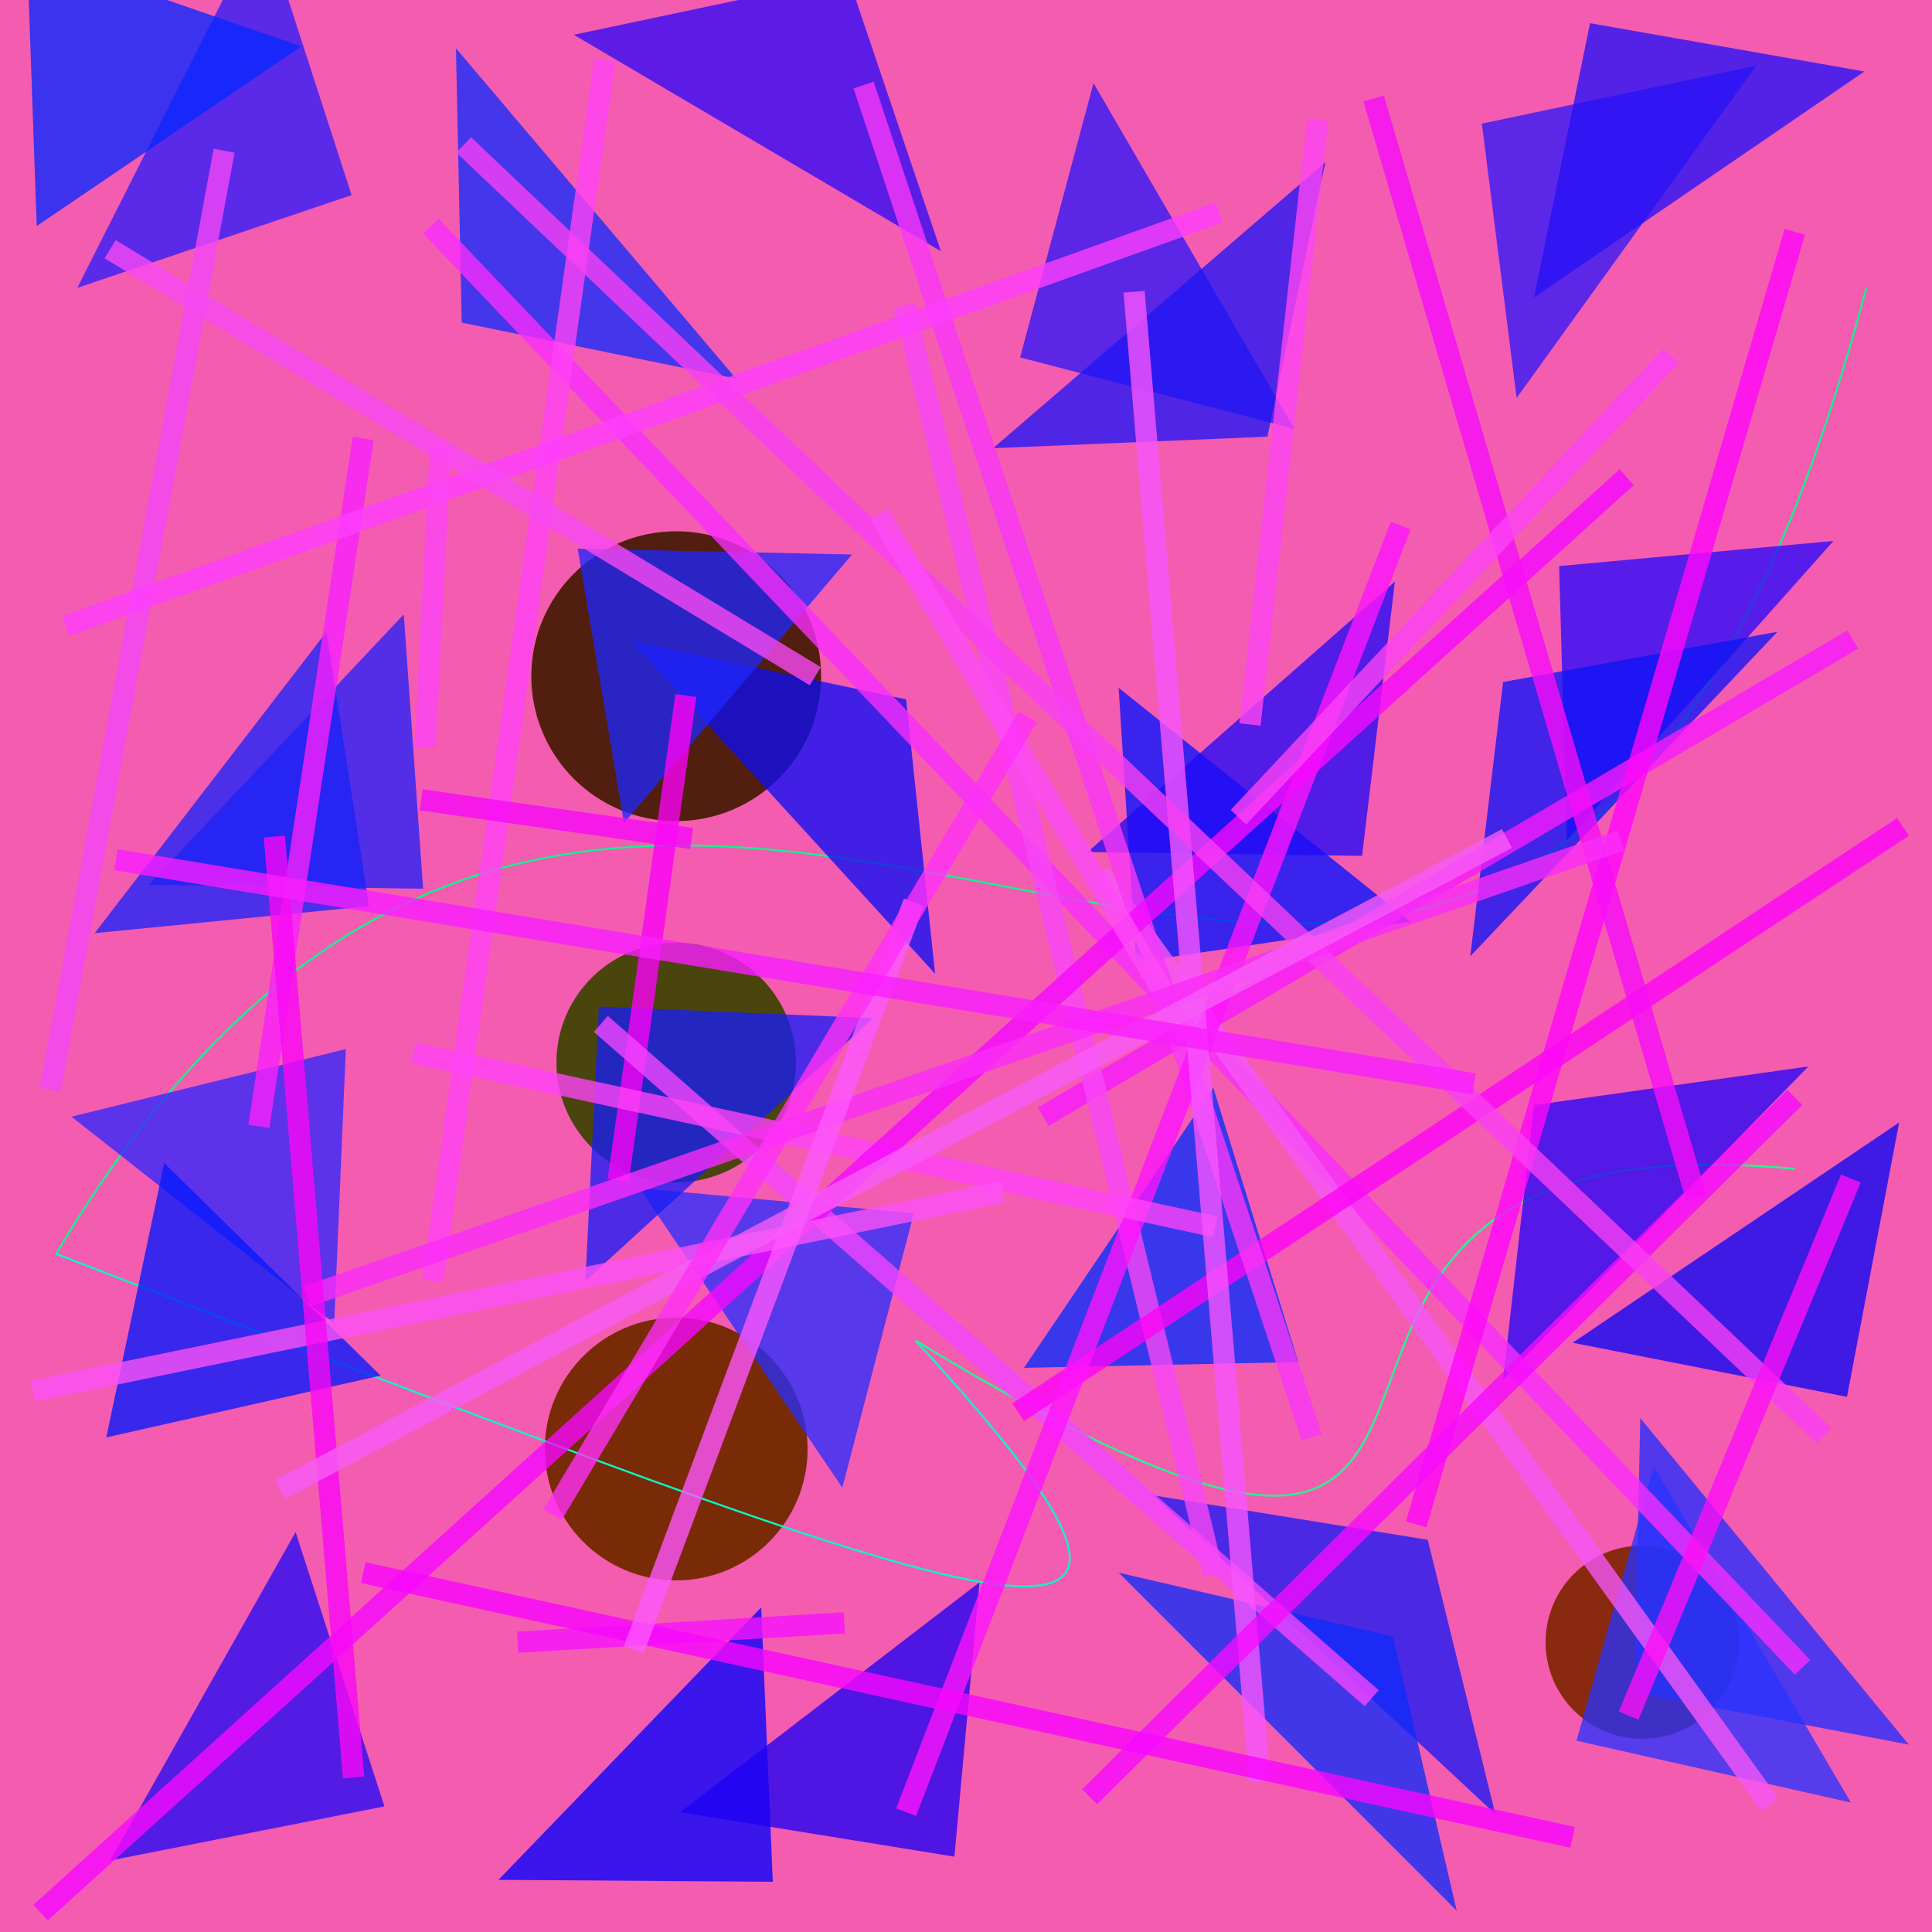 <?xml version="1.0" encoding="UTF-8"?>
<svg xmlns="http://www.w3.org/2000/svg" xmlns:xlink="http://www.w3.org/1999/xlink" width="500pt" height="500pt" viewBox="0 0 500 500" version="1.1">
<defs>
<clipPath id="clip1">
  <rect x="0" y="0" width="500" height="500"/>
</clipPath>
<g id="surface83" clip-path="url(#clip1)">
<rect x="0" y="0" width="500" height="500" style="fill:rgb(95.5%,36.1%,68.9%);fill-opacity:1;stroke:none;"/>
<path style=" stroke:none;fill-rule:nonzero;fill:rgb(29.9%,10.9%,3.7%);fill-opacity:0.968;" d="M 212.5 175 C 212.5 195.711 195.711 212.5 175 212.5 C 154.289 212.5 137.5 195.711 137.5 175 C 137.5 154.289 154.289 137.5 175 137.5 C 195.711 137.5 212.5 154.289 212.5 175 C 212.5 195.711 195.711 212.5 175 212.5 C 154.289 212.5 137.5 195.711 137.5 175 C 137.5 154.289 154.289 137.5 175 137.5 C 195.711 137.5 212.5 154.289 212.5 175 "/>
<path style=" stroke:none;fill-rule:nonzero;fill:rgb(26.7%,27%,3%);fill-opacity:0.968;" d="M 206 275 C 206 292.121 192.121 306 175 306 C 157.879 306 144 292.121 144 275 C 144 257.879 157.879 244 175 244 C 192.121 244 206 257.879 206 275 C 206 292.121 192.121 306 175 306 C 157.879 306 144 292.121 144 275 C 144 257.879 157.879 244 175 244 C 192.121 244 206 257.879 206 275 "/>
<path style=" stroke:none;fill-rule:nonzero;fill:rgb(52.3%,15.4%,3.8%);fill-opacity:0.968;" d="M 450 425 C 450 438.809 438.809 450 425 450 C 411.191 450 400 438.809 400 425 C 400 411.191 411.191 400 425 400 C 438.809 400 450 411.191 450 425 C 450 438.809 438.809 450 425 450 C 411.191 450 400 438.809 400 425 C 400 411.191 411.191 400 425 400 C 438.809 400 450 411.191 450 425 "/>
<path style=" stroke:none;fill-rule:nonzero;fill:rgb(45.9%,16%,0%);fill-opacity:0.968;" d="M 209 375 C 209 393.777 193.777 409 175 409 C 156.223 409 141 393.777 141 375 C 141 356.223 156.223 341 175 341 C 193.777 341 209 356.223 209 375 C 209 393.777 193.777 409 175 409 C 156.223 409 141 393.777 141 375 C 141 356.223 156.223 341 175 341 C 193.777 341 209 356.223 209 375 "/>
<path style="fill:none;stroke-width:0.001;stroke-linecap:butt;stroke-linejoin:miter;stroke:rgb(7.5%,95.1%,55.6%);stroke-opacity:1;stroke-miterlimit:10;" d="M 0.966 0.149 C 0.777 0.861 0.35 0.11 0.029 0.649 " transform="matrix(500,0,0,500,0,0)"/>
<path style="fill:none;stroke-width:0.001;stroke-linecap:butt;stroke-linejoin:miter;stroke:rgb(3.8%,97%,77.4%);stroke-opacity:1;stroke-miterlimit:10;" d="M 0.029 0.649 C 0.529 0.842 0.658 0.894 0.474 0.694 " transform="matrix(500,0,0,500,0,0)"/>
<path style="fill:none;stroke-width:0.001;stroke-linecap:butt;stroke-linejoin:miter;stroke:rgb(13.2%,97.6%,56.6%);stroke-opacity:1;stroke-miterlimit:10;" d="M 0.474 0.694 C 0.861 0.928 0.58 0.572 0.929 0.605 " transform="matrix(500,0,0,500,0,0)"/>
<path style=" stroke:none;fill-rule:nonzero;fill:rgb(18.3%,11.1%,97.9%);fill-opacity:0.768;" d="M 20 74.5 L 91 50.5 L 68 -20.5 L 20 74.5 "/>
<path style=" stroke:none;fill-rule:nonzero;fill:rgb(6.3%,17.2%,98.3%);fill-opacity:0.768;" d="M 190.5 98 L 119.5 83.5 L 118 12.5 L 190.5 98 "/>
<path style=" stroke:none;fill-rule:nonzero;fill:rgb(18.2%,8.9%,96%);fill-opacity:0.768;" d="M 335 111 L 264 92.5 L 283 21.5 L 335 111 "/>
<path style=" stroke:none;fill-rule:nonzero;fill:rgb(19.1%,9.5%,97.1%);fill-opacity:0.768;" d="M 454.5 17 L 383.5 32 L 392.5 103 L 454.5 17 "/>
<path style=" stroke:none;fill-rule:nonzero;fill:rgb(16%,3.8%,97.7%);fill-opacity:0.768;" d="M 474.5 140 L 403.5 146.5 L 405.5 217.5 L 474.5 140 "/>
<path style=" stroke:none;fill-rule:nonzero;fill:rgb(1.5%,7.2%,99.5%);fill-opacity:0.768;" d="M 365 238.5 L 294 249 L 289.5 178 L 365 238.5 "/>
<path style=" stroke:none;fill-rule:nonzero;fill:rgb(5.4%,5.5%,95.4%);fill-opacity:0.768;" d="M 163.5 166 L 234.5 181 L 242 252 L 163.5 166 "/>
<path style=" stroke:none;fill-rule:nonzero;fill:rgb(13.7%,13.2%,96.3%);fill-opacity:0.768;" d="M 38.5 229 L 109.5 230 L 104.5 159 L 38.5 229 "/>
<path style=" stroke:none;fill-rule:nonzero;fill:rgb(19.1%,15.2%,98.8%);fill-opacity:0.768;" d="M 18.5 289 L 89.5 271.5 L 86.5 342.5 L 18.5 289 "/>
<path style=" stroke:none;fill-rule:nonzero;fill:rgb(15.9%,18.2%,98.4%);fill-opacity:0.768;" d="M 165.5 307.5 L 236.5 314 L 218 385 L 165.5 307.5 "/>
<path style=" stroke:none;fill-rule:nonzero;fill:rgb(0.7%,17.8%,99%);fill-opacity:0.768;" d="M 265 354 L 336 352.5 L 314 281.5 L 265 354 "/>
<path style=" stroke:none;fill-rule:nonzero;fill:rgb(14.3%,1.8%,96.7%);fill-opacity:0.768;" d="M 468 276 L 397 286 L 389 357 L 468 276 "/>
<path style=" stroke:none;fill-rule:nonzero;fill:rgb(13.1%,18.3%,99.3%);fill-opacity:0.768;" d="M 494 451.5 L 423 438 L 424.5 367 L 494 451.5 "/>
<path style=" stroke:none;fill-rule:nonzero;fill:rgb(10.1%,10.4%,95.3%);fill-opacity:0.768;" d="M 298.5 387 L 369.5 398.5 L 387 469.5 L 298.5 387 "/>
<path style=" stroke:none;fill-rule:nonzero;fill:rgb(1.3%,0.4%,99.3%);fill-opacity:0.768;" d="M 129 486.5 L 200 487 L 197 416 L 129 486.5 "/>
<path style=" stroke:none;fill-rule:nonzero;fill:rgb(14.1%,4%,95.7%);fill-opacity:0.768;" d="M 28.5 481.5 L 99.5 467.5 L 76.5 396.5 L 28.5 481.5 "/>
<path style=" stroke:none;fill-rule:nonzero;fill:rgb(0.6%,9.5%,99.3%);fill-opacity:0.768;" d="M 98.5 356 L 27.5 372 L 42.5 301 L 98.5 356 "/>
<path style=" stroke:none;fill-rule:nonzero;fill:rgb(4.9%,8%,97.1%);fill-opacity:0.768;" d="M 460 163.5 L 389 176.5 L 380.5 247.5 L 460 163.5 "/>
<path style=" stroke:none;fill-rule:nonzero;fill:rgb(1.6%,15.6%,99.7%);fill-opacity:0.768;" d="M 78 12 L 7 -12.5 L 9.5 58.5 L 78 12 "/>
<path style=" stroke:none;fill-rule:nonzero;fill:rgb(12.6%,15%,98.7%);fill-opacity:0.768;" d="M 220.5 143.5 L 149.5 142 L 161.5 213 L 220.5 143.5 "/>
<path style=" stroke:none;fill-rule:nonzero;fill:rgb(11.8%,8.4%,96.4%);fill-opacity:0.768;" d="M 257 116 L 328 113 L 343 42 L 257 116 "/>
<path style=" stroke:none;fill-rule:nonzero;fill:rgb(3.9%,2.8%,95.4%);fill-opacity:0.768;" d="M 407 347.5 L 478 361.5 L 491.5 290.5 L 407 347.5 "/>
<path style=" stroke:none;fill-rule:nonzero;fill:rgb(10%,11.6%,96.2%);fill-opacity:0.768;" d="M 226 263.5 L 155 260.5 L 151.5 331.5 L 226 263.5 "/>
<path style=" stroke:none;fill-rule:nonzero;fill:rgb(5.2%,17.1%,98%);fill-opacity:0.768;" d="M 289.5 407 L 360.5 423.5 L 377 494.5 L 289.5 407 "/>
<path style=" stroke:none;fill-rule:nonzero;fill:rgb(10.3%,13.3%,97.4%);fill-opacity:0.768;" d="M 24.5 241.5 L 95.5 234.5 L 84.5 163.5 L 24.5 241.5 "/>
<path style=" stroke:none;fill-rule:nonzero;fill:rgb(18.9%,3.7%,96.5%);fill-opacity:0.768;" d="M 148.5 9 L 219.5 -6 L 243.5 65 L 148.5 9 "/>
<path style=" stroke:none;fill-rule:nonzero;fill:rgb(16.2%,20%,99%);fill-opacity:0.768;" d="M 479 466.5 L 408 450.5 L 428 379.5 L 479 466.5 "/>
<path style=" stroke:none;fill-rule:nonzero;fill:rgb(11.8%,0.4%,95%);fill-opacity:0.768;" d="M 176 469 L 247 480.5 L 253.5 409.5 L 176 469 "/>
<path style=" stroke:none;fill-rule:nonzero;fill:rgb(12.4%,3.7%,96.6%);fill-opacity:0.768;" d="M 281.5 220.5 L 352.5 221.5 L 361 150.5 L 281.5 220.5 "/>
<path style=" stroke:none;fill-rule:nonzero;fill:rgb(14.4%,6.3%,97.1%);fill-opacity:0.768;" d="M 482.5 18.5 L 411.5 6 L 397 77 L 482.5 18.5 "/>
<path style="fill:none;stroke-width:0.011;stroke-linecap:butt;stroke-linejoin:miter;stroke:rgb(98.1%,1.1%,96%);stroke-opacity:0.8;stroke-miterlimit:10;" d="M 0.32 0.611 L 0.355 0.36 " transform="matrix(500,0,0,500,0,0)"/>
<path style="fill:none;stroke-width:0.011;stroke-linecap:butt;stroke-linejoin:miter;stroke:rgb(98.9%,27%,95.2%);stroke-opacity:0.8;stroke-miterlimit:10;" d="M 0.682 0.062 L 0.647 0.375 " transform="matrix(500,0,0,500,0,0)"/>
<path style="fill:none;stroke-width:0.011;stroke-linecap:butt;stroke-linejoin:miter;stroke:rgb(95.7%,26.9%,99.9%);stroke-opacity:0.8;stroke-miterlimit:10;" d="M 0.311 0.53 L 0.71 0.879 " transform="matrix(500,0,0,500,0,0)"/>
<path style="fill:none;stroke-width:0.011;stroke-linecap:butt;stroke-linejoin:miter;stroke:rgb(97.1%,17.8%,99.1%);stroke-opacity:0.8;stroke-miterlimit:10;" d="M 0.933 0.863 L 0.223 0.117 " transform="matrix(500,0,0,500,0,0)"/>
<path style="fill:none;stroke-width:0.011;stroke-linecap:butt;stroke-linejoin:miter;stroke:rgb(95.6%,27.7%,96.2%);stroke-opacity:0.8;stroke-miterlimit:10;" d="M 0.026 0.564 L 0.116 0.078 " transform="matrix(500,0,0,500,0,0)"/>
<path style="fill:none;stroke-width:0.011;stroke-linecap:butt;stroke-linejoin:miter;stroke:rgb(97%,10.3%,99%);stroke-opacity:0.8;stroke-miterlimit:10;" d="M 0.959 0.331 L 0.54 0.578 " transform="matrix(500,0,0,500,0,0)"/>
<path style="fill:none;stroke-width:0.011;stroke-linecap:butt;stroke-linejoin:miter;stroke:rgb(96.3%,7.4%,99.1%);stroke-opacity:0.8;stroke-miterlimit:10;" d="M 0.268 0.85 L 0.437 0.84 " transform="matrix(500,0,0,500,0,0)"/>
<path style="fill:none;stroke-width:0.011;stroke-linecap:butt;stroke-linejoin:miter;stroke:rgb(100%,26%,96%);stroke-opacity:0.8;stroke-miterlimit:10;" d="M 0.224 0.663 L 0.313 0.031 " transform="matrix(500,0,0,500,0,0)"/>
<path style="fill:none;stroke-width:0.011;stroke-linecap:butt;stroke-linejoin:miter;stroke:rgb(96.3%,34%,96.7%);stroke-opacity:0.8;stroke-miterlimit:10;" d="M 0.916 0.934 L 0.569 0.452 " transform="matrix(500,0,0,500,0,0)"/>
<path style="fill:none;stroke-width:0.011;stroke-linecap:butt;stroke-linejoin:miter;stroke:rgb(97.6%,27.7%,96.3%);stroke-opacity:0.8;stroke-miterlimit:10;" d="M 0.628 0.815 L 0.468 0.158 " transform="matrix(500,0,0,500,0,0)"/>
<path style="fill:none;stroke-width:0.011;stroke-linecap:butt;stroke-linejoin:miter;stroke:rgb(99.5%,1.9%,96.4%);stroke-opacity:0.8;stroke-miterlimit:10;" d="M 0.527 0.731 L 0.985 0.428 " transform="matrix(500,0,0,500,0,0)"/>
<path style="fill:none;stroke-width:0.011;stroke-linecap:butt;stroke-linejoin:miter;stroke:rgb(97%,21.5%,97.1%);stroke-opacity:0.8;stroke-miterlimit:10;" d="M 0.447 0.044 L 0.679 0.744 " transform="matrix(500,0,0,500,0,0)"/>
<path style="fill:none;stroke-width:0.011;stroke-linecap:butt;stroke-linejoin:miter;stroke:rgb(99.2%,7.9%,98.8%);stroke-opacity:0.8;stroke-miterlimit:10;" d="M 0.725 0.272 L 0.469 0.938 " transform="matrix(500,0,0,500,0,0)"/>
<path style="fill:none;stroke-width:0.011;stroke-linecap:butt;stroke-linejoin:miter;stroke:rgb(99.9%,2.7%,97.7%);stroke-opacity:0.8;stroke-miterlimit:10;" d="M 0.733 0.789 L 0.929 0.12 " transform="matrix(500,0,0,500,0,0)"/>
<path style="fill:none;stroke-width:0.011;stroke-linecap:butt;stroke-linejoin:miter;stroke:rgb(97.5%,12.8%,98.4%);stroke-opacity:0.8;stroke-miterlimit:10;" d="M 0.134 0.583 L 0.188 0.227 " transform="matrix(500,0,0,500,0,0)"/>
<path style="fill:none;stroke-width:0.011;stroke-linecap:butt;stroke-linejoin:miter;stroke:rgb(99.2%,24.2%,99.3%);stroke-opacity:0.8;stroke-miterlimit:10;" d="M 0.034 0.324 L 0.631 0.11 " transform="matrix(500,0,0,500,0,0)"/>
<path style="fill:none;stroke-width:0.011;stroke-linecap:butt;stroke-linejoin:miter;stroke:rgb(99.8%,26.1%,96.9%);stroke-opacity:0.8;stroke-miterlimit:10;" d="M 0.214 0.545 L 0.629 0.635 " transform="matrix(500,0,0,500,0,0)"/>
<path style="fill:none;stroke-width:0.011;stroke-linecap:butt;stroke-linejoin:miter;stroke:rgb(96.5%,3.5%,99.8%);stroke-opacity:0.8;stroke-miterlimit:10;" d="M 0.842 0.247 L 0.021 0.99 " transform="matrix(500,0,0,500,0,0)"/>
<path style="fill:none;stroke-width:0.011;stroke-linecap:butt;stroke-linejoin:miter;stroke:rgb(96.7%,33.5%,99.3%);stroke-opacity:0.8;stroke-miterlimit:10;" d="M 0.587 0.151 L 0.652 0.922 " transform="matrix(500,0,0,500,0,0)"/>
<path style="fill:none;stroke-width:0.011;stroke-linecap:butt;stroke-linejoin:miter;stroke:rgb(96.4%,4%,99.7%);stroke-opacity:0.8;stroke-miterlimit:10;" d="M 0.929 0.568 L 0.564 0.93 " transform="matrix(500,0,0,500,0,0)"/>
<path style="fill:none;stroke-width:0.011;stroke-linecap:butt;stroke-linejoin:miter;stroke:rgb(96.5%,5.2%,97.2%);stroke-opacity:0.8;stroke-miterlimit:10;" d="M 0.878 0.62 L 0.711 0.051 " transform="matrix(500,0,0,500,0,0)"/>
<path style="fill:none;stroke-width:0.011;stroke-linecap:butt;stroke-linejoin:miter;stroke:rgb(97.2%,24.8%,95.9%);stroke-opacity:0.8;stroke-miterlimit:10;" d="M 0.24 0.075 L 0.944 0.743 " transform="matrix(500,0,0,500,0,0)"/>
<path style="fill:none;stroke-width:0.011;stroke-linecap:butt;stroke-linejoin:miter;stroke:rgb(99.2%,29.7%,96.9%);stroke-opacity:0.8;stroke-miterlimit:10;" d="M 0.616 0.537 L 0.455 0.266 " transform="matrix(500,0,0,500,0,0)"/>
<path style="fill:none;stroke-width:0.011;stroke-linecap:butt;stroke-linejoin:miter;stroke:rgb(99%,31.8%,96.9%);stroke-opacity:0.8;stroke-miterlimit:10;" d="M 0.017 0.72 L 0.519 0.617 " transform="matrix(500,0,0,500,0,0)"/>
<path style="fill:none;stroke-width:0.011;stroke-linecap:butt;stroke-linejoin:miter;stroke:rgb(96.7%,2.9%,99.3%);stroke-opacity:0.8;stroke-miterlimit:10;" d="M 0.188 0.814 L 0.814 0.951 " transform="matrix(500,0,0,500,0,0)"/>
<path style="fill:none;stroke-width:0.011;stroke-linecap:butt;stroke-linejoin:miter;stroke:rgb(97.9%,17.3%,97.5%);stroke-opacity:0.8;stroke-miterlimit:10;" d="M 0.839 0.435 L 0.159 0.671 " transform="matrix(500,0,0,500,0,0)"/>
<path style="fill:none;stroke-width:0.011;stroke-linecap:butt;stroke-linejoin:miter;stroke:rgb(96.3%,4%,96.6%);stroke-opacity:0.8;stroke-miterlimit:10;" d="M 0.218 0.414 L 0.358 0.434 " transform="matrix(500,0,0,500,0,0)"/>
<path style="fill:none;stroke-width:0.011;stroke-linecap:butt;stroke-linejoin:miter;stroke:rgb(99.6%,34.1%,99.2%);stroke-opacity:0.8;stroke-miterlimit:10;" d="M 0.473 0.467 L 0.328 0.854 " transform="matrix(500,0,0,500,0,0)"/>
<path style="fill:none;stroke-width:0.011;stroke-linecap:butt;stroke-linejoin:miter;stroke:rgb(97.5%,3.2%,95.8%);stroke-opacity:0.8;stroke-miterlimit:10;" d="M 0.142 0.433 L 0.183 0.92 " transform="matrix(500,0,0,500,0,0)"/>
<path style="fill:none;stroke-width:0.011;stroke-linecap:butt;stroke-linejoin:miter;stroke:rgb(98.7%,25.5%,96.3%);stroke-opacity:0.8;stroke-miterlimit:10;" d="M 0.641 0.423 L 0.865 0.184 " transform="matrix(500,0,0,500,0,0)"/>
<path style="fill:none;stroke-width:0.011;stroke-linecap:butt;stroke-linejoin:miter;stroke:rgb(99.1%,6%,96.4%);stroke-opacity:0.8;stroke-miterlimit:10;" d="M 0.843 0.888 L 0.958 0.61 " transform="matrix(500,0,0,500,0,0)"/>
<path style="fill:none;stroke-width:0.011;stroke-linecap:butt;stroke-linejoin:miter;stroke:rgb(97%,36%,96.7%);stroke-opacity:0.8;stroke-miterlimit:10;" d="M 0.145 0.771 L 0.78 0.434 " transform="matrix(500,0,0,500,0,0)"/>
<path style="fill:none;stroke-width:0.011;stroke-linecap:butt;stroke-linejoin:miter;stroke:rgb(99.9%,19%,96.8%);stroke-opacity:0.8;stroke-miterlimit:10;" d="M 0.532 0.371 L 0.286 0.784 " transform="matrix(500,0,0,500,0,0)"/>
<path style="fill:none;stroke-width:0.011;stroke-linecap:butt;stroke-linejoin:miter;stroke:rgb(97.4%,28.4%,95.7%);stroke-opacity:0.8;stroke-miterlimit:10;" d="M 0.422 0.35 L 0.057 0.129 " transform="matrix(500,0,0,500,0,0)"/>
<path style="fill:none;stroke-width:0.011;stroke-linecap:butt;stroke-linejoin:miter;stroke:rgb(97.7%,11.8%,100%);stroke-opacity:0.8;stroke-miterlimit:10;" d="M 0.06 0.445 L 0.763 0.561 " transform="matrix(500,0,0,500,0,0)"/>
<path style="fill:none;stroke-width:0.011;stroke-linecap:butt;stroke-linejoin:miter;stroke:rgb(98.8%,27.1%,95.9%);stroke-opacity:0.8;stroke-miterlimit:10;" d="M 0.228 0.231 L 0.22 0.387 " transform="matrix(500,0,0,500,0,0)"/>
</g>
</defs>
<g id="surface80">
<use xlink:href="#surface83"/>
</g>
</svg>
